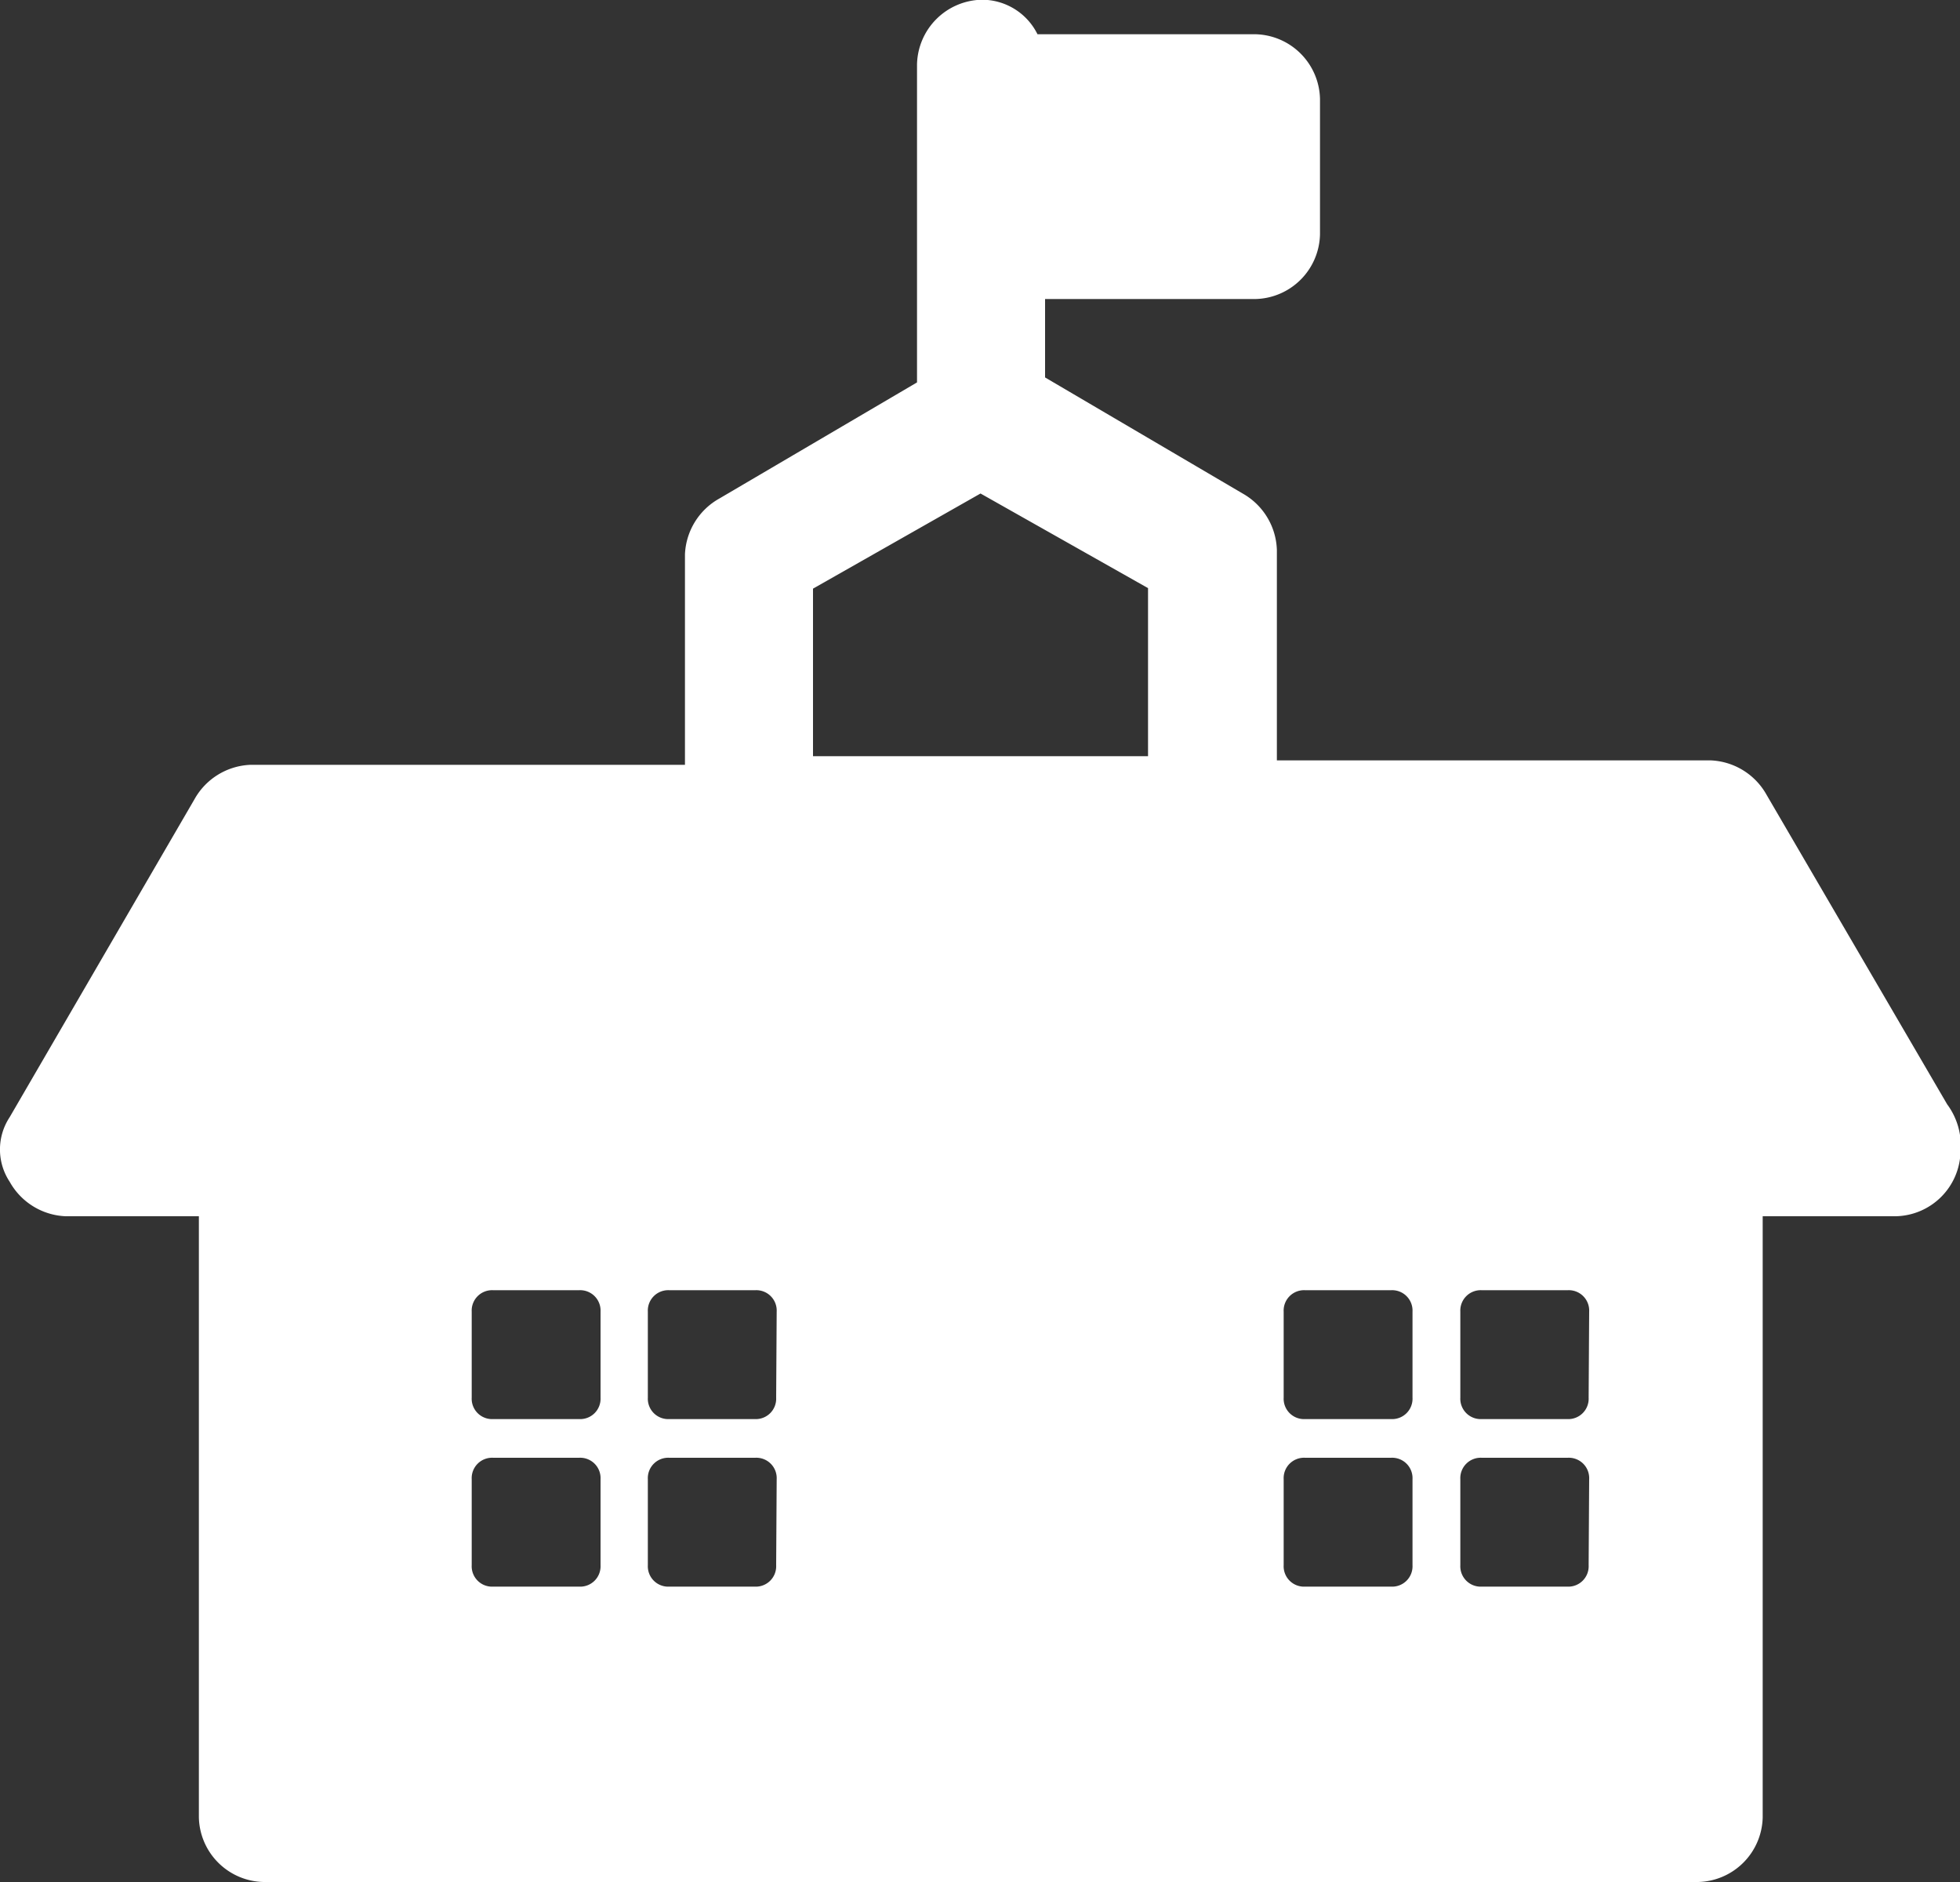 <svg id="Layer_1" data-name="Layer 1" xmlns="http://www.w3.org/2000/svg" viewBox="0 0 75 72"><rect x="0" y="0" width="75" height="72" fill="#333333" stroke="none"/><defs><style>.cls-1{fill:#fff;}</style></defs><title>blank_campus</title><path class="cls-1" d="M81.81,49.37,74.9,37.53a2.57,2.57,0,0,0-2.14-1.32H56.16V28.16A2.57,2.57,0,0,0,54.85,26l-7.56-4.44v-3h8.05a2.53,2.53,0,0,0,2.47-2.47V10.9a2.53,2.53,0,0,0-2.47-2.47H47a2.37,2.37,0,0,0-2.14-1.32,2.53,2.53,0,0,0-2.47,2.47V21.75l-7.56,4.44a2.57,2.57,0,0,0-1.32,2.14v8.05H16.88a2.57,2.57,0,0,0-2.14,1.32L7.67,49.86a2.24,2.24,0,0,0,0,2.47,2.57,2.57,0,0,0,2.14,1.32h5.1v23a2.53,2.53,0,0,0,2.47,2.47h54.9a2.53,2.53,0,0,0,2.47-2.47v-23h5.1a2.53,2.53,0,0,0,2.47-2.47A2.64,2.64,0,0,0,81.81,49.37ZM30.28,67a.78.78,0,0,1-.82.82H26.17a.78.78,0,0,1-.82-.82V63.71a.78.78,0,0,1,.82-.82h3.29a.78.78,0,0,1,.82.82Zm0-6.41a.78.78,0,0,1-.82.82H26.17a.78.78,0,0,1-.82-.82V57.3a.78.78,0,0,1,.82-.82h3.29a.78.78,0,0,1,.82.82ZM37,67a.78.78,0,0,1-.82.82H32.91a.78.78,0,0,1-.82-.82V63.71a.78.78,0,0,1,.82-.82H36.2a.78.78,0,0,1,.82.82Zm0-6.41a.78.78,0,0,1-.82.82H32.91a.78.78,0,0,1-.82-.82V57.3a.78.78,0,0,1,.82-.82H36.2a.78.78,0,0,1,.82.82ZM51.23,36.05H38.41V29.64h0L44.82,26l6.41,3.62ZM61.35,67a.78.78,0,0,1-.82.82H57.24a.78.78,0,0,1-.82-.82V63.71a.78.78,0,0,1,.82-.82h3.29a.78.78,0,0,1,.82.82Zm0-6.41a.78.78,0,0,1-.82.82H57.24a.78.78,0,0,1-.82-.82V57.3a.78.78,0,0,1,.82-.82h3.29a.78.78,0,0,1,.82.82ZM68.09,67a.78.78,0,0,1-.82.82H64a.78.78,0,0,1-.82-.82V63.71a.78.78,0,0,1,.82-.82h3.29a.78.78,0,0,1,.82.82Zm0-6.41a.78.78,0,0,1-.82.82H64a.78.78,0,0,1-.82-.82V57.3a.78.78,0,0,1,.82-.82h3.29a.78.78,0,0,1,.82.82Z" transform="translate(-7.3 -7.12)"/></svg>